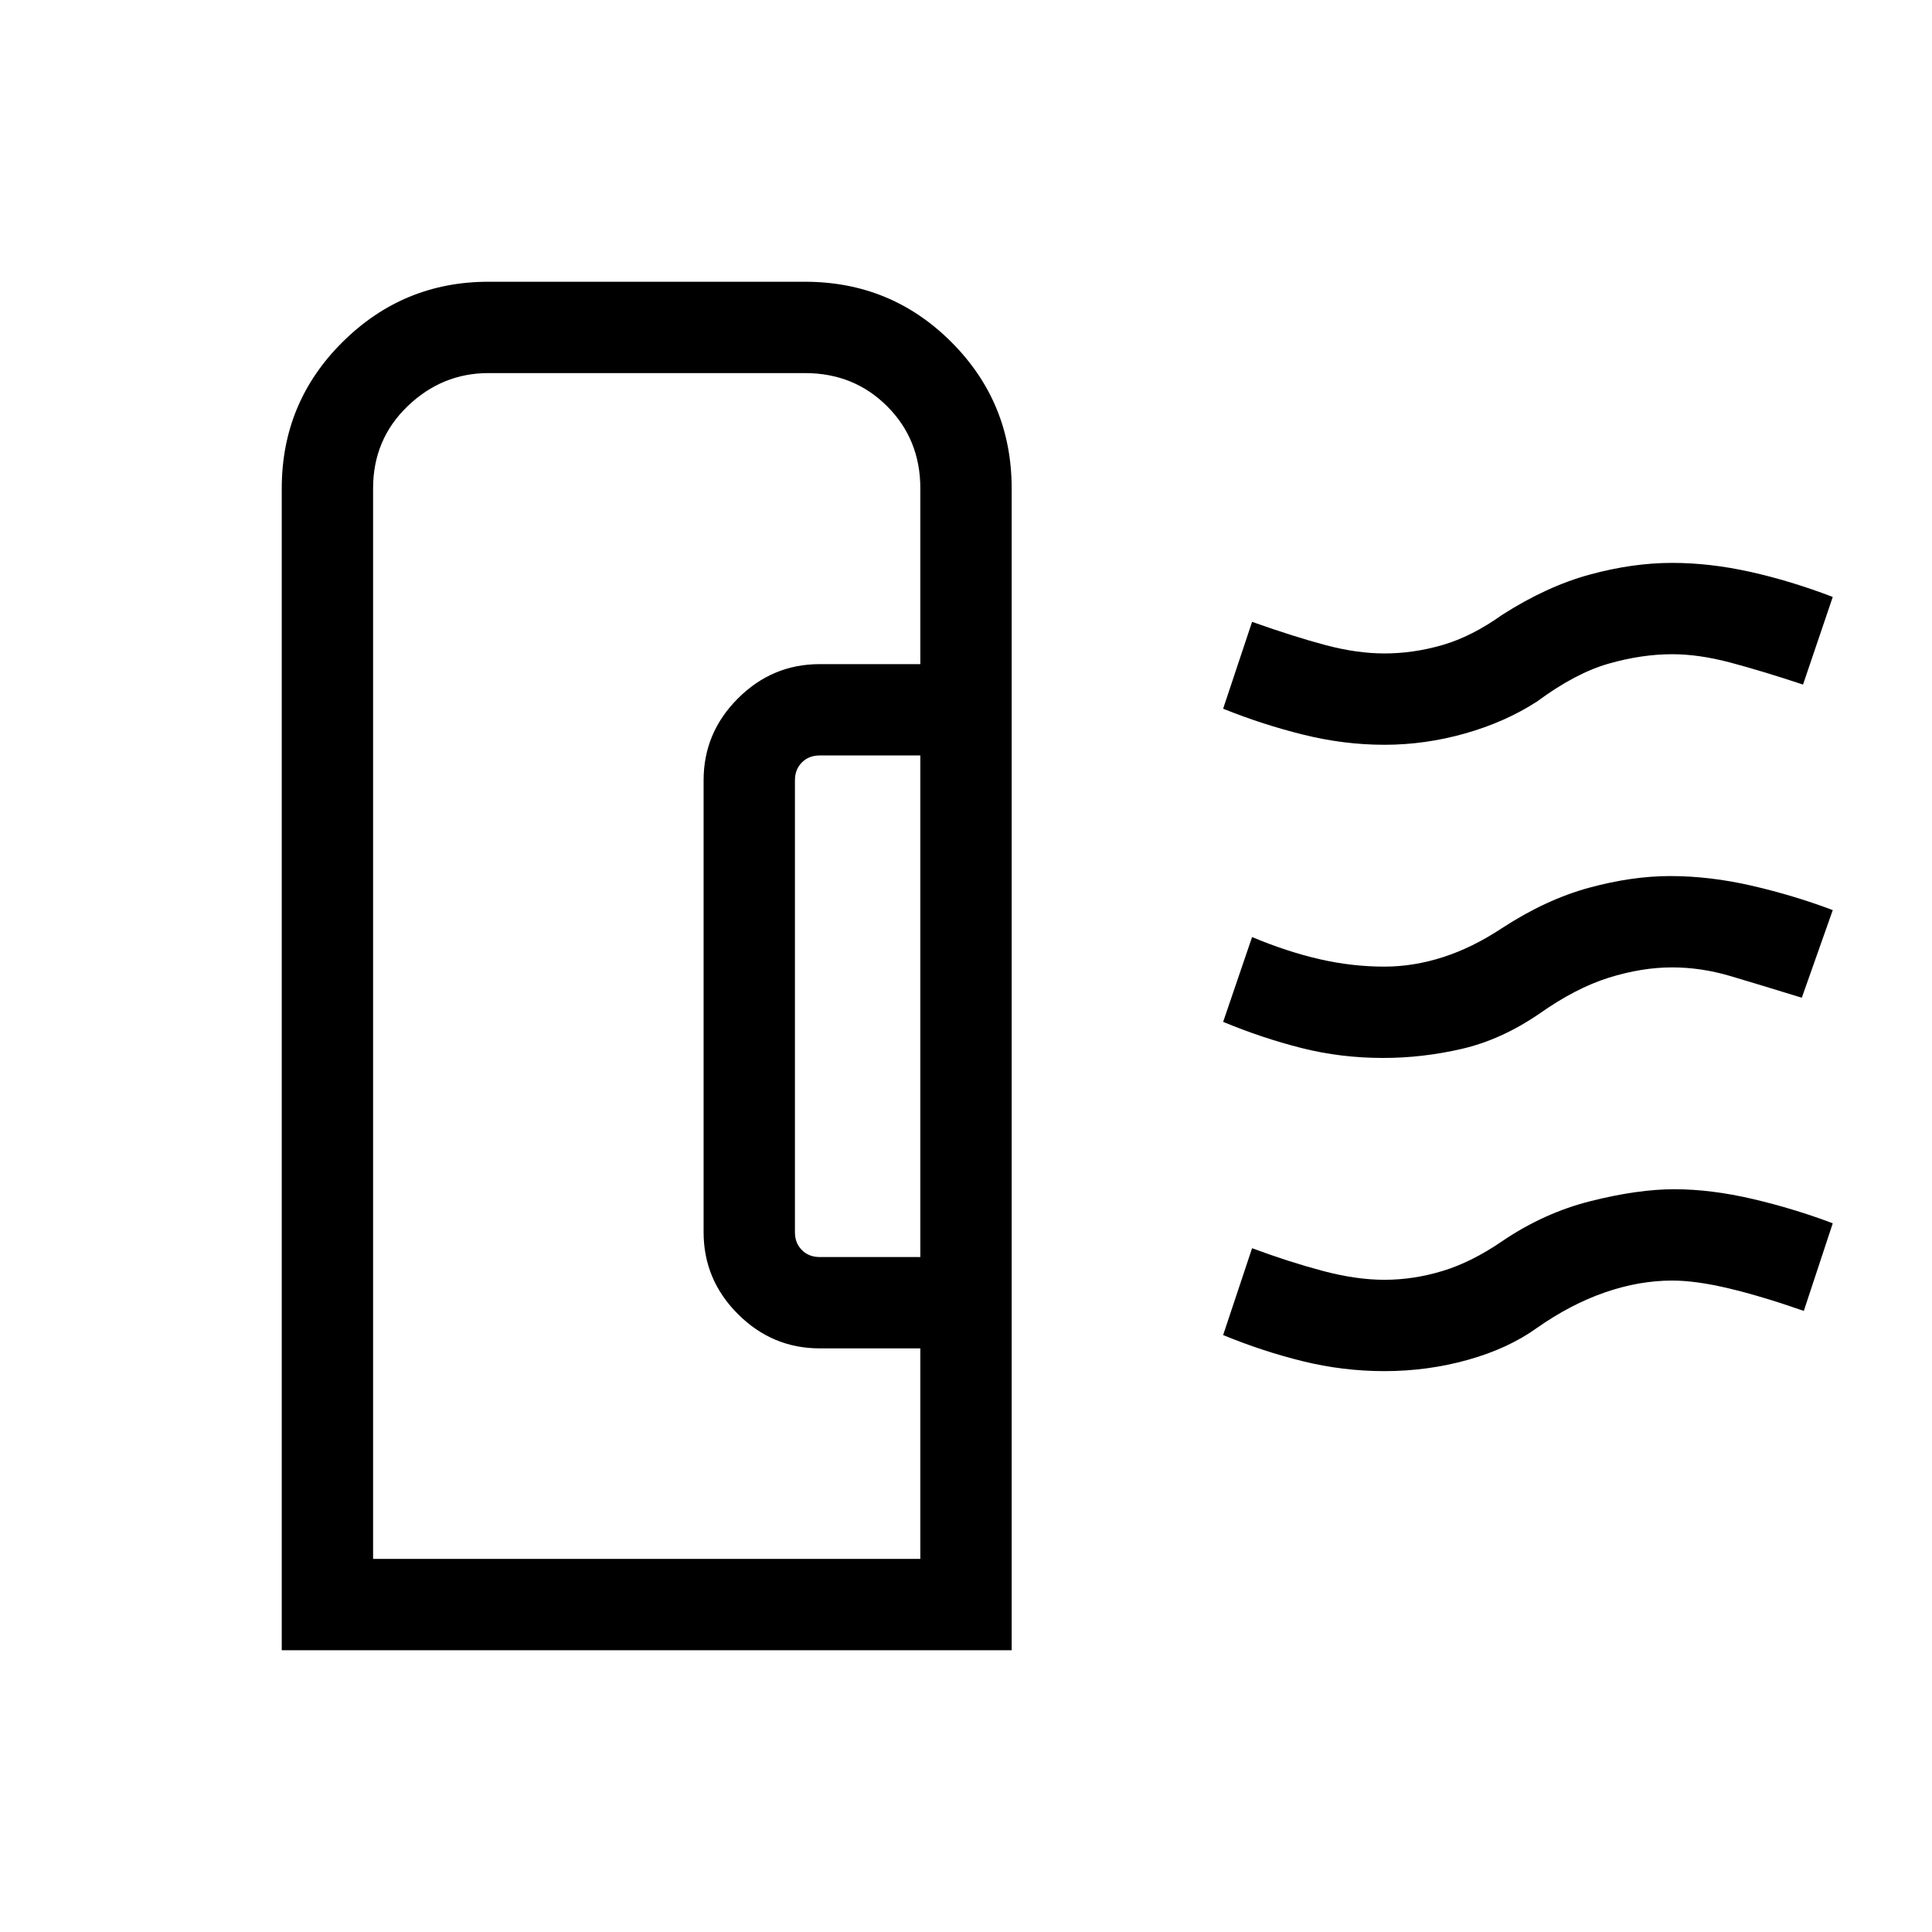 <svg xmlns="http://www.w3.org/2000/svg" width="48" height="48" viewBox="0 96 960 960"><path d="M140.001 915.999V338.693q0-42.756 30.193-72.724 30.192-29.968 72.499-29.968H400q42.756 0 72.724 29.968 29.968 29.968 29.968 72.724v577.306H140.001Zm267.308-195.383h49.999V471.384h-49.999q-5.385 0-8.847 3.462-3.462 3.462-3.462 8.847v224.614q0 5.385 3.462 8.847 3.462 3.462 8.847 3.462ZM185.385 870.615h271.923V765.999h-49.999q-23.596 0-40.644-17.048t-17.048-40.644V483.693q0-23.596 17.048-40.644t40.644-17.048h49.999v-87.308q0-24.327-16.49-40.817-16.491-16.491-40.818-16.491H242.693q-23.077 0-40.192 16.491-17.116 16.49-17.116 40.817v531.922Zm501.884-248.923q-21.039 0-40.498-4.919-19.46-4.918-39.002-13.004l14.384-42.153q17.231 7.231 33.385 10.962 16.153 3.73 32.384 3.73 14.436 0 29.064-4.692 14.629-4.692 29.398-14.462 21.846-14.23 43.212-20.038 21.366-5.808 40.326-5.808 19.808 0 40.75 4.846t40.019 12.077l-15.385 43.538q-20.787-6.416-35.393-10.747-14.606-4.33-28.991-4.33-15.154 0-31.582 5.142t-34.649 18.012q-18.846 12.846-38.384 17.346-19.539 4.5-39.038 4.5Zm.653-155.615q-20.077 0-40.384-5.038-20.308-5.039-39.769-12.885l14.384-43.153q21.077 7.462 36.615 11.577 15.539 4.116 29.154 4.116 14.436 0 28.872-4.193 14.436-4.192 29.59-14.961 22.231-14.231 43.577-20.039 21.346-5.807 40.961-5.807 18.692 0 38.753 4.455 20.06 4.455 41.016 12.467l-14.769 43.538q-20.692-6.846-36.231-10.961-15.538-4.116-28.769-4.116-15.154 0-31.615 4.692-16.462 4.693-35.616 18.847-15.846 10.23-35.73 15.846-19.884 5.615-40.039 5.615Zm0 311.229q-20.603 0-40.573-4.918t-39.58-13.004l14.384-43.153q18.462 6.846 35.093 11.269 16.631 4.423 30.676 4.423 14.436 0 28.872-4.385 14.436-4.384 29.59-14.769 20.778-14.127 44.174-19.987 23.397-5.859 41.364-5.859 18.308 0 39 4.846t39.769 12.077l-14.385 43.537q-20.692-7.231-37.12-11.154-16.429-3.923-28.264-3.923-16.456 0-33.459 5.885-17.003 5.885-33.772 17.654-14.231 10.231-34.272 15.846-20.042 5.615-41.497 5.615Zm-230.614 93.309v-543.96 12.038-12.038 543.96Z"/></svg>